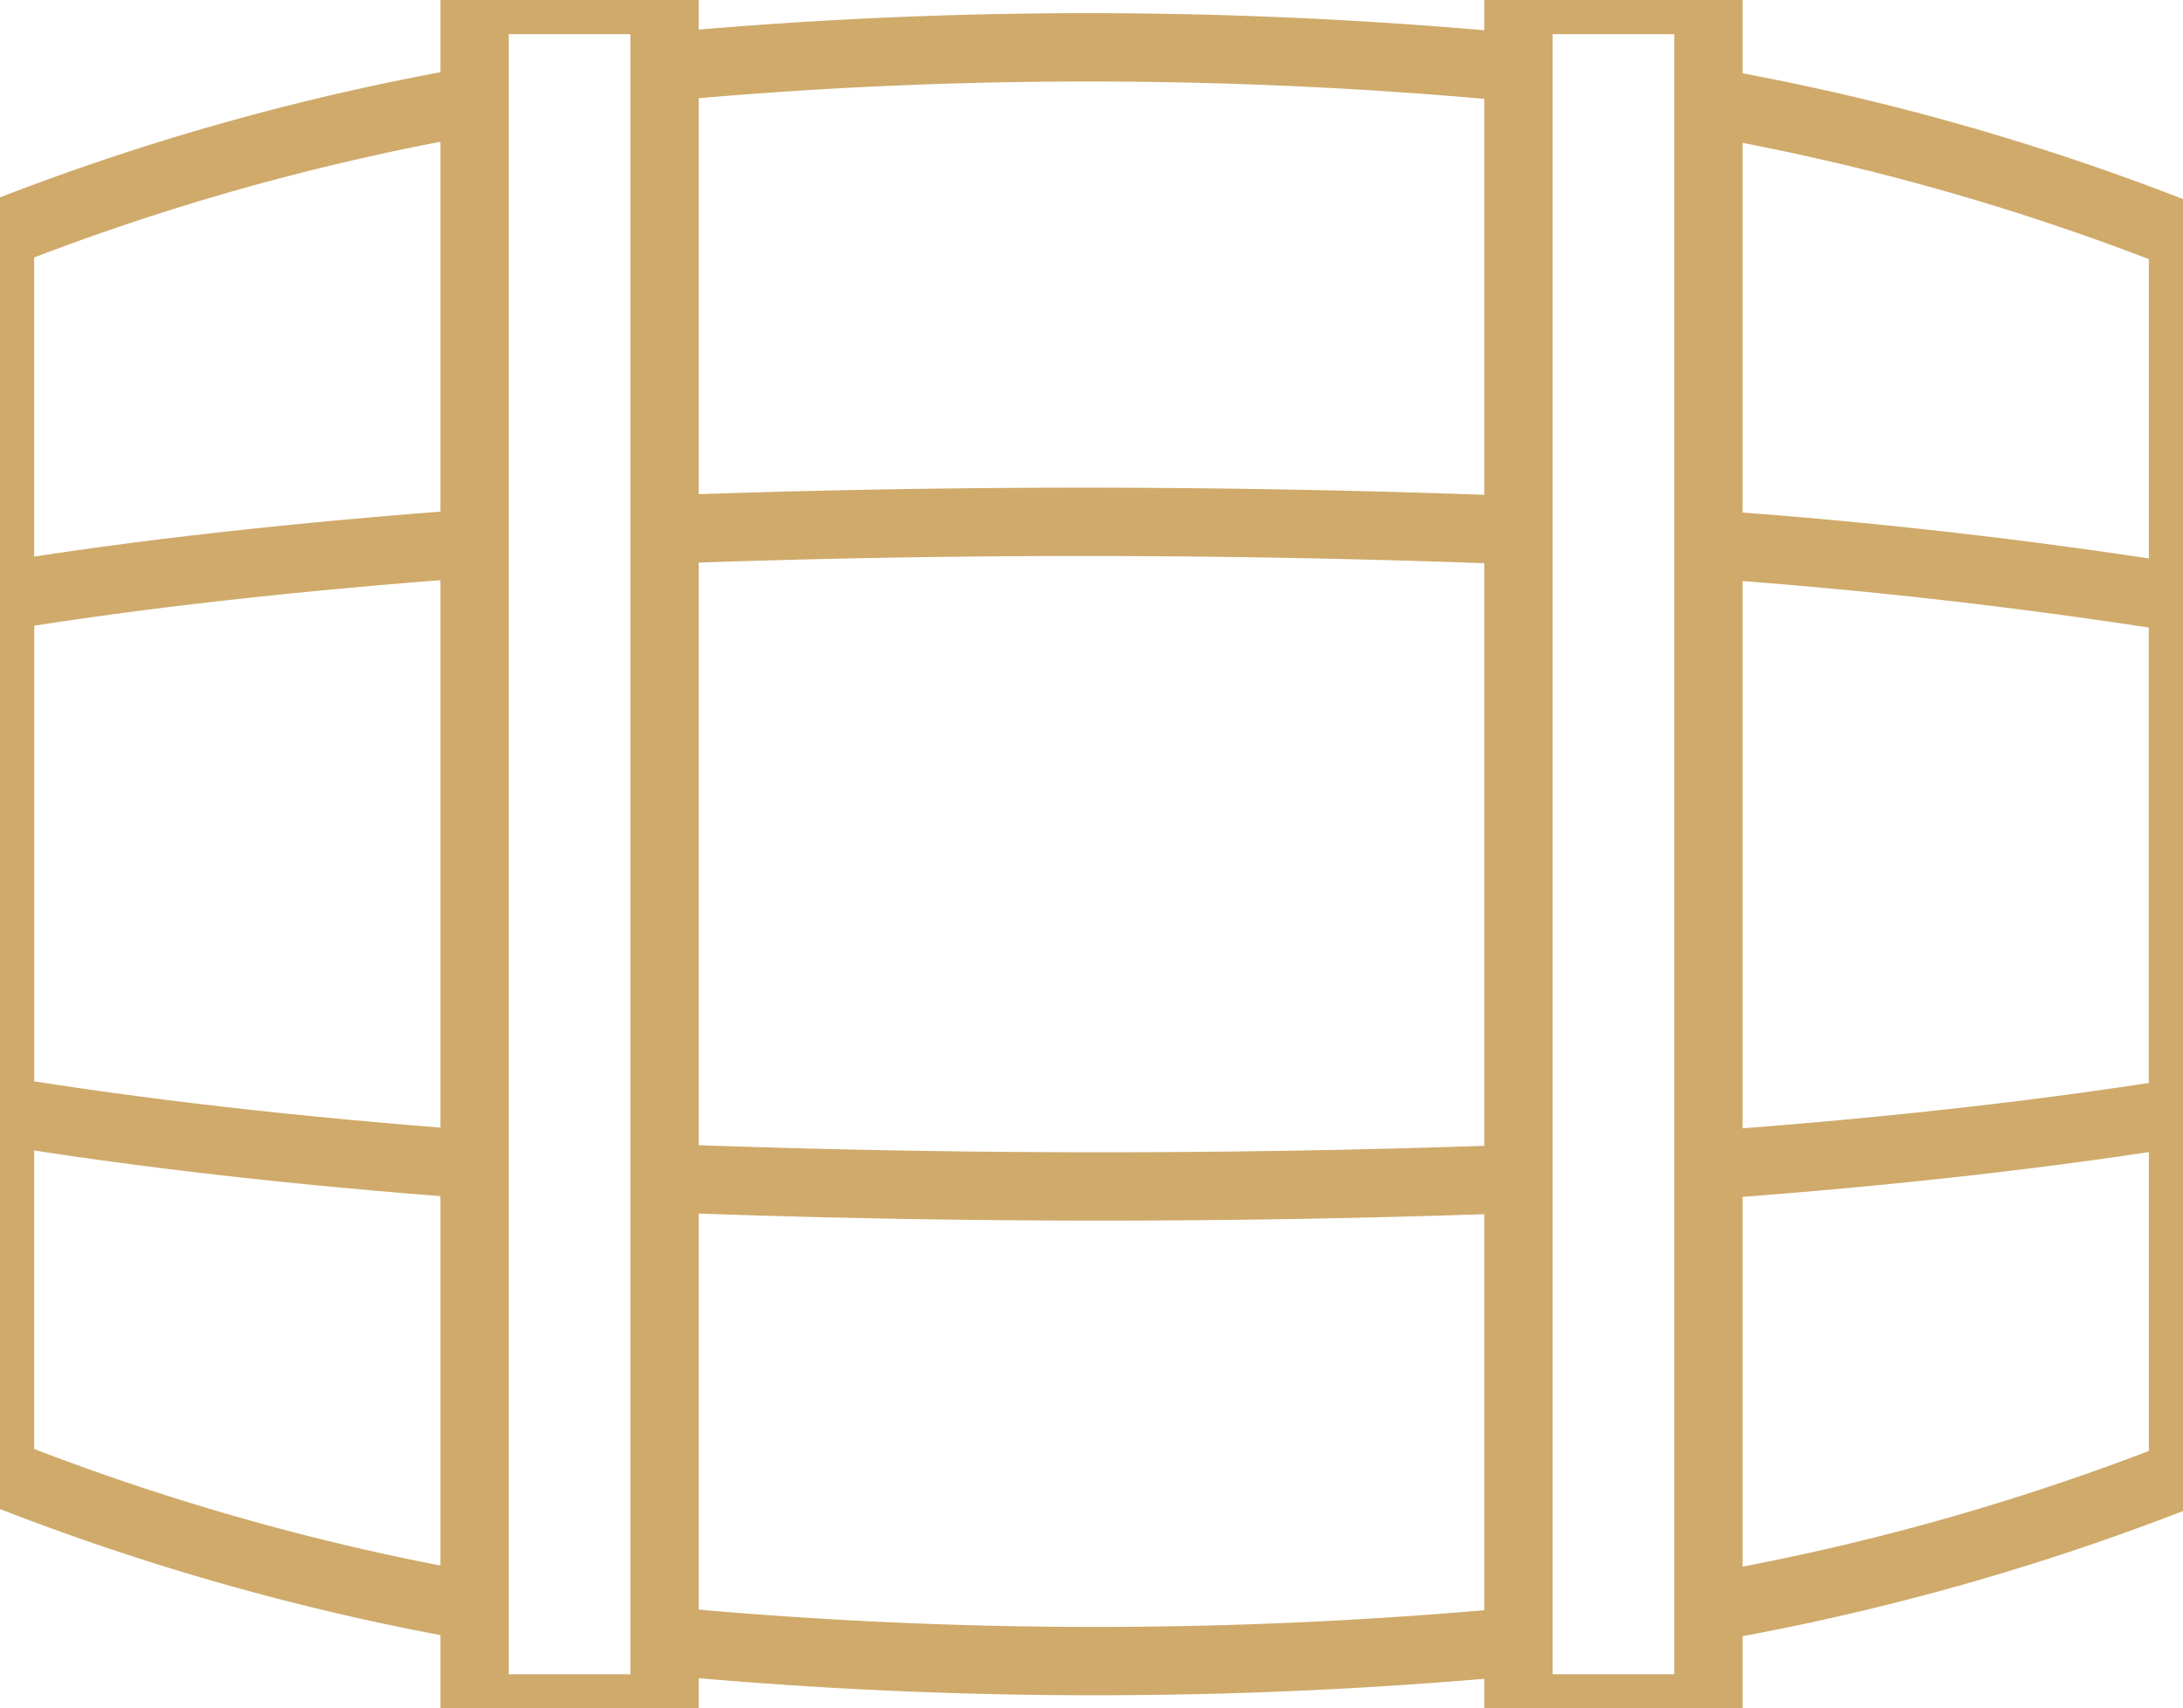 <svg xmlns="http://www.w3.org/2000/svg" xmlns:xlink="http://www.w3.org/1999/xlink" width="63.89" height="50" viewBox="0 0 63.89 50"><defs><path id="42rza" d="M1037.44 1034.02a133.89 133.89 0 0 0 25 .02"/><path id="42rzb" d="M1031.89 988.95a71.45 71.45 0 0 0-13.89 3.9v36.24a71.61 71.61 0 0 0 13.89 3.93"/><path id="42rzc" d="M1062.44 987.98a133.89 133.89 0 0 0-25-.02"/><path id="42rzd" d="M1068 1033.05a71.45 71.45 0 0 0 13.89-3.9V992.9a71.52 71.52 0 0 0-13.89-3.92"/><path id="42rze" d="M1037.44 1020.48a335.55 335.55 0 0 0 25 .02"/><path id="42rzf" d="M1031.89 1001.9c-5.17.38-9.88.9-13.89 1.56v15.04c4.02.66 8.72 1.2 13.89 1.58"/><path id="42rzg" d="M1062.44 1001.52a329.35 329.35 0 0 0-25-.02"/><path id="42rzh" d="M1068 1020.1c5.15-.37 9.85-.9 13.89-1.55v-15.04a160.6 160.6 0 0 0-13.89-1.58"/><path id="42rzi" d="M1031.89 1036h5.56v-50h-5.56z"/><path id="42rzj" d="M1062.44 1036h5.56v-50h-5.56z"/></defs><g><g transform="translate(-1018 -986)"><g><use fill="#fff" fill-opacity="0" stroke="#cfaa6b" stroke-miterlimit="50" stroke-width="2" xlink:href="#42rza"/></g><g><use fill="#fff" fill-opacity="0" stroke="#cfaa6b" stroke-miterlimit="50" stroke-width="2" xlink:href="#42rzb"/></g><g><use fill="#fff" fill-opacity="0" stroke="#cfaa6b" stroke-miterlimit="50" stroke-width="2" xlink:href="#42rzc"/></g><g><use fill="#fff" fill-opacity="0" stroke="#cfaa6b" stroke-miterlimit="50" stroke-width="2" xlink:href="#42rzd"/></g><g><use fill="#fff" fill-opacity="0" stroke="#cfaa6b" stroke-miterlimit="50" stroke-width="2" xlink:href="#42rze"/></g><g><use fill="#fff" fill-opacity="0" stroke="#cfaa6b" stroke-miterlimit="50" stroke-width="2" xlink:href="#42rzf"/></g><g><use fill="#fff" fill-opacity="0" stroke="#cfaa6b" stroke-miterlimit="50" stroke-width="2" xlink:href="#42rzg"/></g><g><use fill="#fff" fill-opacity="0" stroke="#cfaa6b" stroke-miterlimit="50" stroke-width="2" xlink:href="#42rzh"/></g><g><use fill="#fff" fill-opacity="0" stroke="#cfaa6b" stroke-miterlimit="50" stroke-width="2" xlink:href="#42rzi"/></g><g><use fill="#fff" fill-opacity="0" stroke="#cfaa6b" stroke-miterlimit="50" stroke-width="2" xlink:href="#42rzj"/></g></g></g></svg>